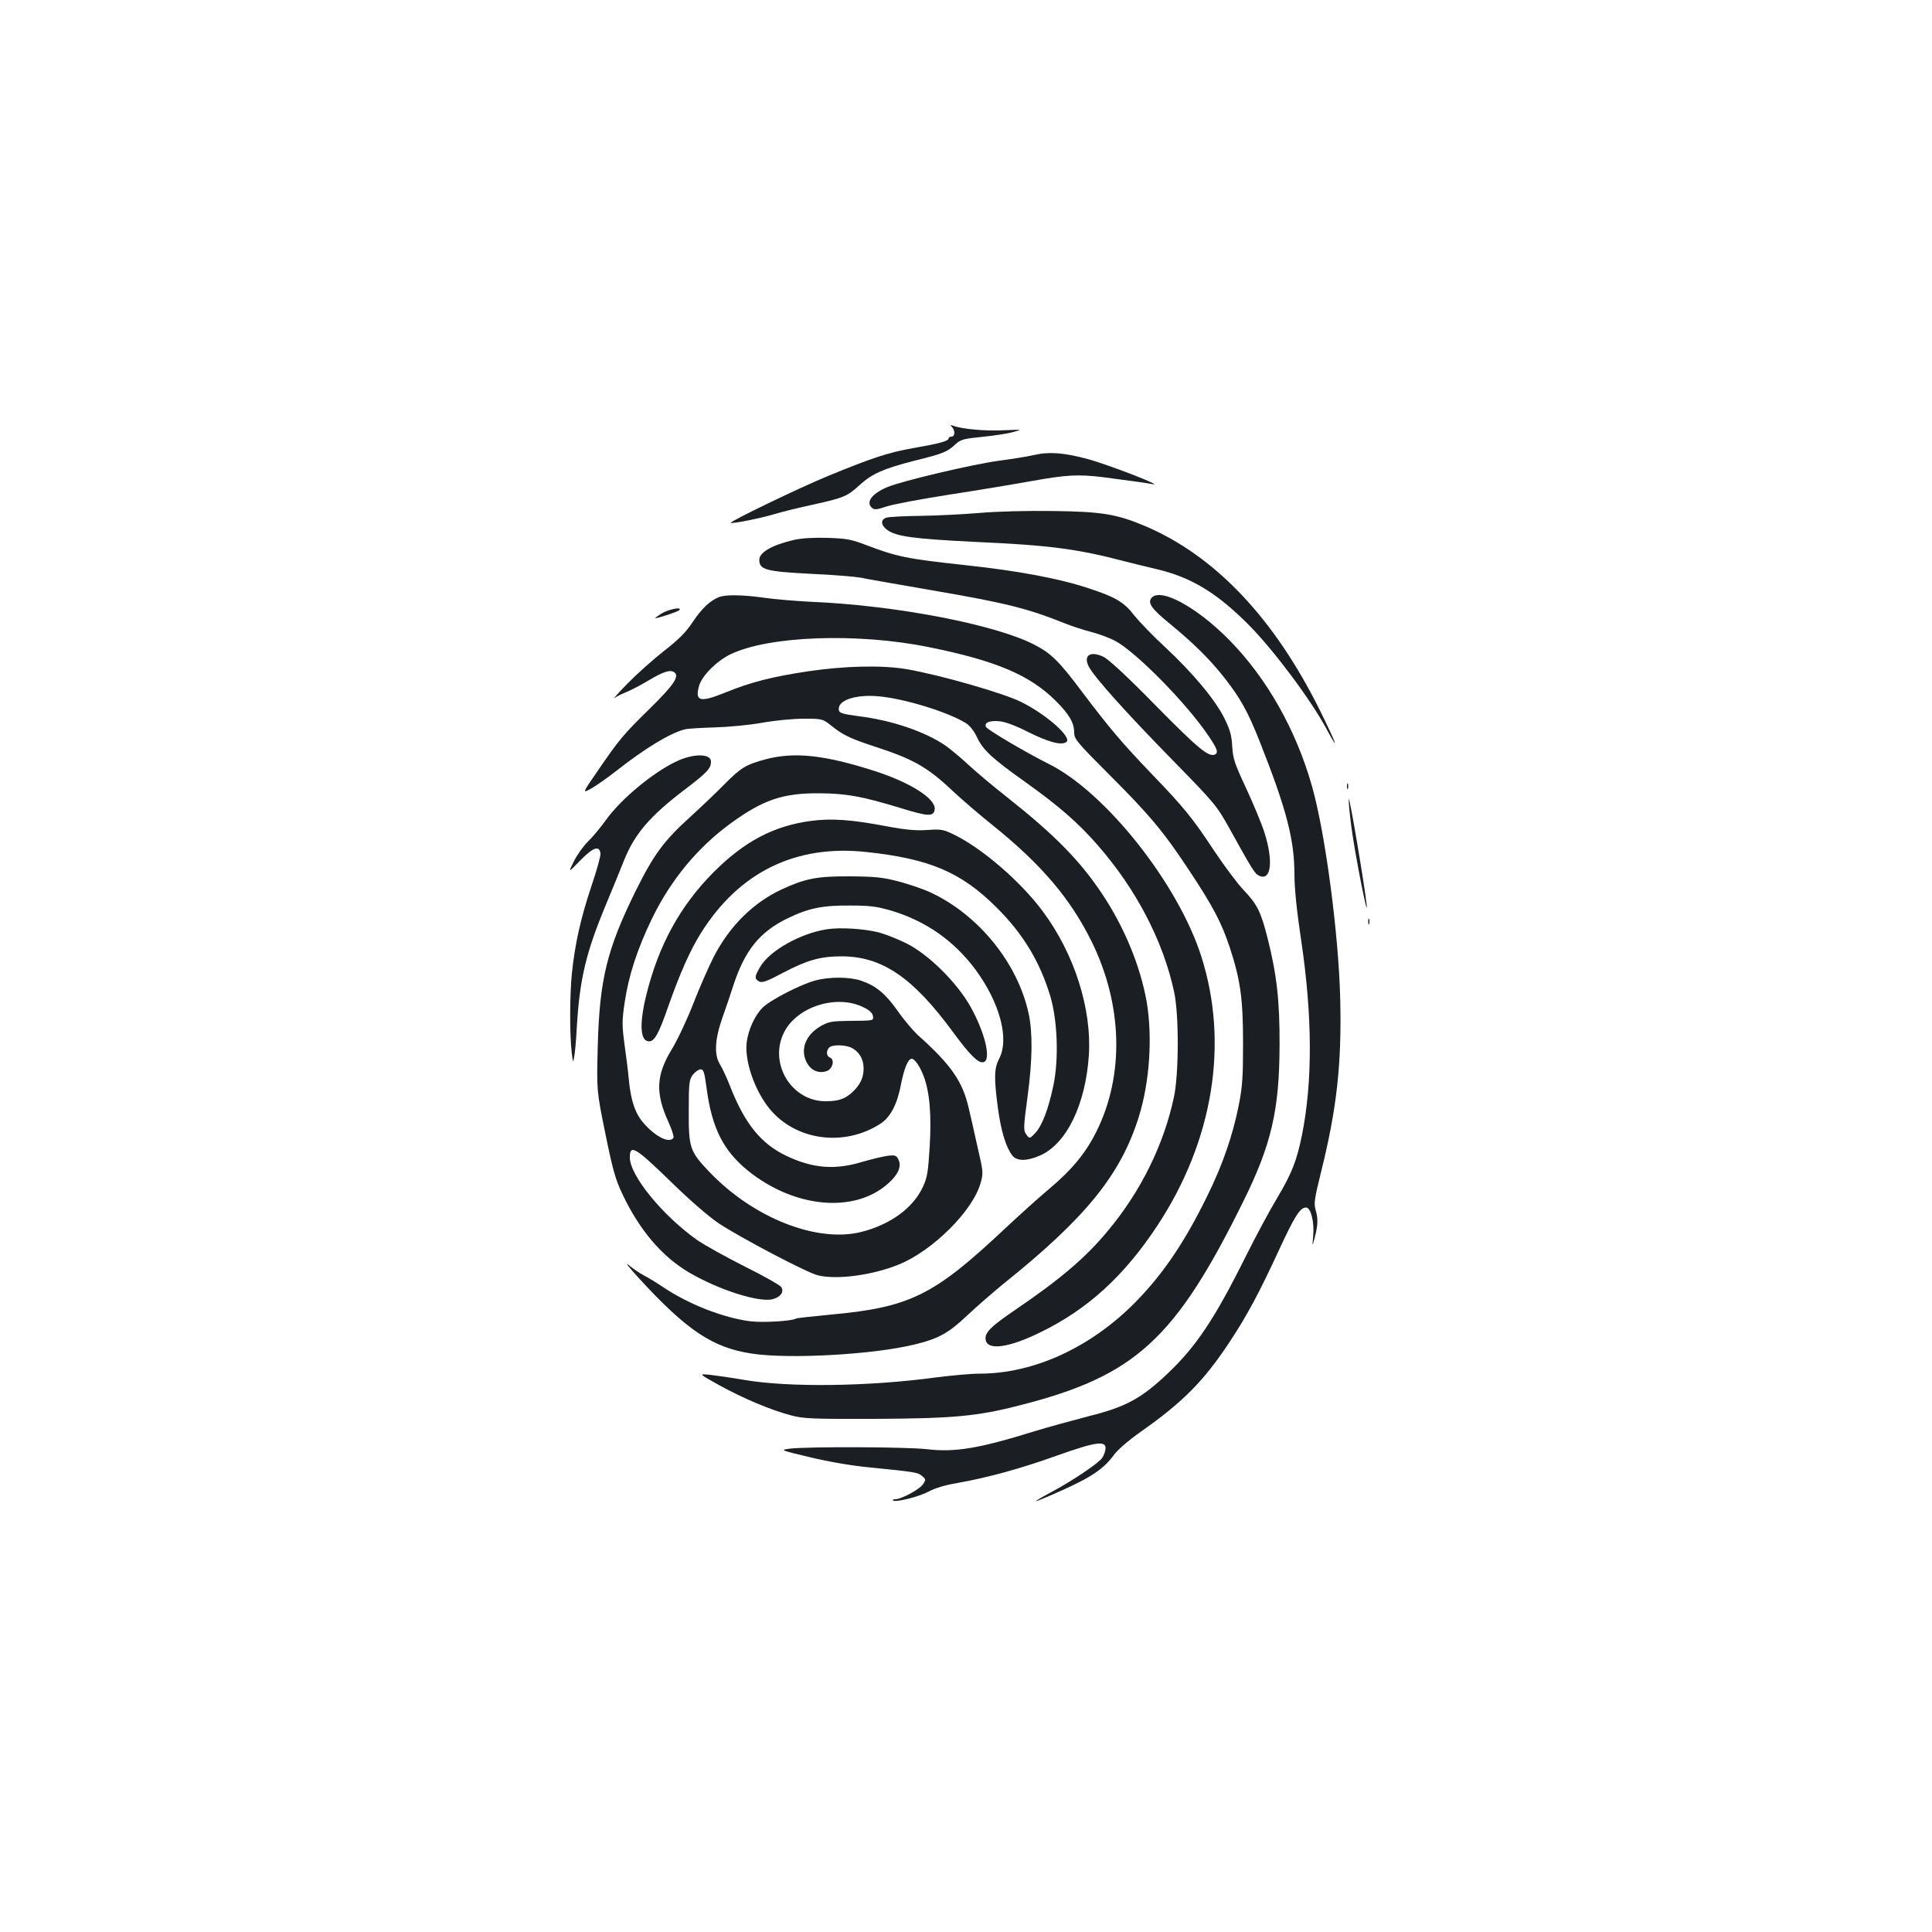 <?xml version="1.0" standalone="no"?>
<!DOCTYPE svg PUBLIC "-//W3C//DTD SVG 20010904//EN"
 "http://www.w3.org/TR/2001/REC-SVG-20010904/DTD/svg10.dtd">
<svg version="1.0" xmlns="http://www.w3.org/2000/svg"
 width="1000pt" height="1000pt" viewBox="0 0 1000 1000"
 preserveAspectRatio="xMidYMid meet">
<g transform="translate(0,1000) scale(0.1,-0.1)"
fill="#1b1f23" stroke="none">
<path d="M4928 7789 c17 -18 15 -49 -3 -49 -8 0 -15 -4 -15 -9 0 -14 -49 -27
-181 -50 -131 -23 -213 -50 -444 -145 -148 -61 -509 -235 -502 -242 6 -6 152
23 222 44 39 12 132 35 207 51 154 34 174 42 238 101 63 58 125 85 282 125
152 38 169 45 213 85 27 25 41 29 140 39 61 6 133 17 160 25 49 13 49 13 -50
9 -94 -5 -215 6 -260 23 -16 6 -18 5 -7 -7z"/>
<path d="M5353 7645 c-34 -8 -117 -21 -184 -30 -134 -18 -504 -105 -578 -137
-80 -34 -112 -79 -76 -108 11 -9 26 -8 72 8 32 11 180 39 328 62 149 23 342
55 430 71 173 31 235 35 365 19 141 -18 224 -30 250 -35 84 -19 -217 98 -330
129 -123 33 -200 39 -277 21z"/>
<path d="M5070 7345 c-85 -7 -222 -14 -305 -15 -82 -1 -161 -5 -175 -9 -33 -9
-32 -38 1 -63 47 -35 136 -47 459 -63 382 -17 525 -36 770 -100 30 -8 104 -26
163 -40 181 -42 314 -122 481 -290 128 -129 321 -387 402 -538 72 -134 50 -74
-35 98 -238 478 -543 799 -906 953 -145 61 -223 74 -475 77 -129 2 -291 -2
-380 -10z"/>
<path d="M4108 7205 c-112 -26 -178 -64 -178 -103 1 -51 33 -60 266 -72 115
-5 232 -15 259 -20 28 -6 193 -35 367 -65 389 -67 494 -93 696 -174 30 -12 88
-31 130 -42 42 -11 98 -32 124 -46 111 -60 372 -326 484 -493 46 -68 52 -87
31 -96 -33 -12 -86 32 -302 251 -150 153 -245 241 -273 255 -68 33 -107 8 -76
-51 27 -53 193 -238 429 -479 223 -228 232 -239 297 -355 123 -222 133 -238
156 -248 61 -28 74 74 27 223 -15 47 -58 150 -95 230 -60 128 -68 153 -72 216
-3 57 -11 86 -40 145 -47 96 -165 237 -307 369 -63 58 -133 131 -158 162 -54
71 -98 97 -238 143 -154 51 -362 90 -640 120 -304 33 -352 43 -515 105 -73 28
-100 33 -195 36 -73 2 -133 -1 -177 -11z"/>
<path d="M3720 6909 c-46 -19 -88 -59 -135 -129 -36 -54 -72 -90 -149 -150
-55 -43 -139 -118 -186 -166 -47 -48 -78 -83 -70 -77 8 6 35 20 60 30 25 10
77 37 115 60 77 46 113 58 134 44 30 -20 0 -65 -123 -186 -138 -135 -161 -162
-273 -326 -80 -116 -80 -116 -34 -91 25 14 84 55 131 92 149 117 279 196 355
215 17 4 86 8 155 10 70 2 178 12 244 24 67 12 161 21 216 21 98 0 98 0 149
-41 57 -45 96 -63 221 -104 197 -64 271 -106 400 -228 47 -44 141 -125 210
-180 252 -203 401 -379 511 -602 160 -326 169 -689 25 -980 -56 -113 -127
-199 -247 -300 -52 -43 -152 -134 -224 -201 -373 -351 -494 -411 -911 -449
-92 -9 -170 -17 -174 -20 -22 -13 -169 -22 -236 -14 -141 18 -322 89 -455 179
-31 21 -74 47 -97 59 -23 12 -58 36 -79 54 -21 17 3 -13 53 -68 248 -270 381
-360 584 -391 194 -30 633 -5 844 47 124 30 176 59 273 151 49 46 135 121 193
168 421 338 601 561 694 858 57 181 72 415 41 598 -33 185 -117 389 -233 561
-116 173 -246 304 -491 498 -69 54 -158 129 -198 166 -41 38 -94 82 -118 99
-106 73 -279 132 -451 153 -81 11 -100 16 -102 31 -10 50 84 83 205 72 135
-12 358 -81 451 -138 21 -13 43 -40 59 -74 31 -66 77 -109 253 -234 172 -123
272 -210 371 -324 199 -227 339 -495 396 -759 26 -118 25 -428 -1 -547 -53
-247 -172 -488 -342 -691 -115 -139 -246 -250 -475 -406 -134 -91 -164 -122
-157 -159 10 -55 121 -40 283 40 245 119 434 292 606 553 288 437 371 942 227
1392 -119 375 -494 849 -788 996 -118 59 -322 179 -327 193 -9 22 18 33 68 29
30 -2 84 -22 151 -56 107 -53 171 -70 197 -52 33 22 -99 140 -230 206 -90 46
-417 140 -594 171 -126 22 -320 18 -515 -11 -184 -28 -292 -55 -427 -110 -131
-53 -158 -45 -134 37 16 52 90 126 161 161 198 96 658 113 1030 37 346 -70
520 -144 655 -278 70 -70 95 -113 95 -165 0 -32 16 -51 183 -218 210 -210 282
-297 412 -494 124 -187 167 -270 209 -395 56 -170 70 -266 70 -500 0 -174 -3
-222 -22 -320 -32 -159 -83 -307 -162 -468 -117 -239 -226 -401 -371 -550
-232 -236 -527 -372 -809 -372 -43 0 -142 -9 -221 -19 -354 -48 -768 -53 -999
-13 -63 11 -142 22 -175 26 -60 6 -60 6 50 -55 122 -67 263 -127 370 -155 63
-17 107 -19 430 -18 408 2 532 13 753 70 598 152 805 341 1159 1059 144 292
185 470 186 805 1 228 -14 364 -62 554 -35 138 -54 176 -126 251 -31 33 -99
124 -151 202 -111 169 -160 228 -319 393 -158 165 -220 238 -365 430 -119 159
-161 200 -250 245 -202 103 -716 202 -1150 220 -80 4 -190 13 -244 21 -114 16
-200 17 -236 3z"/>
<path d="M5960 6905 c-21 -26 1 -57 97 -135 125 -103 205 -183 278 -275 87
-111 124 -178 188 -340 136 -344 177 -502 177 -682 0 -72 12 -189 36 -348 57
-387 58 -722 4 -995 -28 -139 -53 -202 -129 -330 -38 -63 -110 -197 -160 -297
-164 -330 -260 -473 -409 -614 -134 -127 -215 -171 -402 -218 -85 -22 -213
-57 -285 -79 -289 -90 -413 -110 -558 -93 -100 12 -613 14 -707 3 -55 -7 -55
-7 104 -45 96 -23 218 -44 305 -52 241 -24 250 -26 273 -44 21 -18 21 -20 5
-44 -17 -26 -112 -77 -143 -77 -10 0 -15 -3 -12 -6 12 -12 135 19 183 45 33
18 85 34 150 45 159 28 326 74 519 143 199 71 253 78 248 33 -1 -13 -9 -34
-17 -46 -18 -27 -151 -117 -265 -178 -47 -25 -82 -46 -78 -46 10 0 157 64 223
98 86 43 141 86 178 138 20 28 73 75 144 125 217 153 324 261 458 464 90 136
153 254 256 477 80 173 108 218 139 218 25 0 44 -77 37 -148 -5 -57 -5 -57 8
-7 17 64 18 99 4 144 -9 32 -5 58 29 196 81 324 107 558 99 893 -8 336 -77
859 -146 1102 -83 294 -236 563 -431 760 -167 169 -354 270 -400 215z"/>
<path d="M3425 6825 c-22 -14 -37 -25 -34 -25 15 0 115 33 124 41 21 20 -52 7
-90 -16z"/>
<path d="M3519 6067 c-122 -51 -305 -200 -386 -316 -26 -36 -66 -84 -89 -106
-23 -22 -56 -68 -73 -102 -31 -62 -31 -62 33 4 66 67 98 79 104 36 2 -12 -19
-88 -47 -170 -55 -165 -85 -297 -101 -452 -11 -112 -12 -311 -1 -406 6 -56 7
-58 13 -25 4 19 10 85 13 145 15 257 47 392 151 642 36 87 79 191 95 232 54
134 132 226 309 361 120 91 140 112 140 148 0 39 -77 43 -161 9z"/>
<path d="M3963 6070 c-101 -27 -128 -43 -213 -129 -41 -42 -121 -118 -178
-170 -136 -123 -188 -194 -281 -381 -149 -302 -188 -459 -197 -805 -6 -230 -6
-230 39 -451 37 -182 52 -237 86 -309 89 -190 205 -327 347 -411 155 -91 366
-158 435 -138 40 11 58 37 43 62 -5 9 -91 58 -190 107 -99 50 -211 112 -249
139 -180 129 -345 333 -345 425 0 71 28 54 220 -133 92 -90 190 -174 240 -208
114 -75 454 -254 513 -269 98 -24 281 0 417 55 175 70 384 277 425 421 15 52
15 58 -15 187 -16 73 -37 165 -46 203 -32 138 -91 224 -266 380 -24 23 -71 78
-102 123 -62 88 -112 130 -189 156 -59 20 -164 21 -237 1 -73 -19 -231 -100
-271 -139 -41 -39 -76 -116 -84 -180 -12 -95 39 -245 115 -341 135 -169 390
-204 579 -80 51 34 86 102 105 205 16 80 36 130 55 130 15 0 42 -38 61 -88 32
-83 42 -201 32 -368 -8 -129 -12 -158 -35 -207 -50 -109 -168 -195 -317 -233
-231 -59 -562 72 -790 312 -100 105 -106 124 -105 316 0 143 2 159 21 185 12
15 30 28 40 28 16 0 20 -14 31 -95 27 -207 86 -325 214 -429 241 -195 554
-223 728 -65 50 45 68 86 52 120 -10 23 -16 26 -54 22 -23 -3 -82 -17 -131
-31 -143 -44 -258 -35 -395 30 -131 62 -215 165 -291 358 -17 44 -41 96 -53
115 -32 51 -27 131 13 245 18 50 43 124 56 165 59 181 136 276 279 346 111 54
182 68 325 67 105 0 139 -5 215 -27 178 -54 323 -155 435 -306 125 -170 175
-357 122 -459 -26 -50 -28 -97 -7 -255 16 -119 41 -202 74 -246 24 -31 75 -31
144 -1 137 60 236 263 253 520 15 240 -75 524 -238 743 -115 156 -317 329
-462 399 -54 26 -66 28 -135 23 -57 -4 -109 0 -211 19 -183 35 -287 42 -393
28 -192 -26 -343 -105 -503 -265 -174 -175 -286 -379 -350 -641 -36 -150 -30
-235 16 -235 28 0 51 42 100 184 59 167 111 285 167 375 198 317 491 461 858
421 326 -35 489 -104 671 -285 139 -137 226 -282 280 -460 38 -127 45 -328 16
-465 -26 -122 -57 -204 -93 -244 -28 -30 -30 -30 -44 -12 -19 25 -19 31 5 211
24 180 25 319 5 415 -55 262 -258 514 -509 631 -34 16 -107 41 -162 56 -86 22
-120 26 -254 27 -173 1 -231 -11 -355 -68 -147 -69 -268 -189 -350 -347 -24
-47 -72 -155 -105 -240 -33 -85 -83 -191 -111 -237 -84 -137 -88 -230 -18
-382 17 -38 28 -73 25 -79 -20 -31 -92 4 -154 75 -44 49 -67 118 -77 224 -3
36 -13 117 -22 180 -14 104 -14 125 0 220 21 141 65 277 142 436 98 202 239
371 412 496 165 119 266 153 453 152 142 -1 222 -16 417 -75 148 -46 176 -47
181 -8 6 55 -126 139 -313 199 -260 83 -413 99 -562 60z m507 -1284 c30 -14
46 -30 48 -44 4 -26 6 -25 -123 -26 -87 -1 -106 -4 -145 -26 -83 -47 -112
-128 -70 -197 22 -36 60 -50 99 -37 31 11 43 60 17 70 -19 7 -21 35 -4 52 16
16 83 15 117 -2 39 -21 61 -58 61 -106 0 -48 -17 -84 -57 -122 -38 -36 -73
-48 -140 -48 -178 0 -296 198 -214 358 68 133 273 197 411 128z"/>
<path d="M6972 5930 c0 -14 2 -19 5 -12 2 6 2 18 0 25 -3 6 -5 1 -5 -13z"/>
<path d="M6981 5863 c-1 -18 6 -83 14 -145 18 -137 87 -488 79 -403 -9 92 -92
584 -93 548z"/>
<path d="M7082 5230 c0 -14 2 -19 5 -12 2 6 2 18 0 25 -3 6 -5 1 -5 -13z"/>
<path d="M4279 5190 c-136 -21 -296 -111 -344 -194 -30 -51 -31 -62 -6 -76 16
-8 40 0 124 45 126 66 194 85 302 85 210 0 369 -108 577 -391 88 -120 131
-162 157 -157 44 8 11 150 -66 288 -71 126 -218 271 -333 328 -47 23 -111 48
-142 56 -76 19 -200 27 -269 16z"/>
</g>
</svg>
